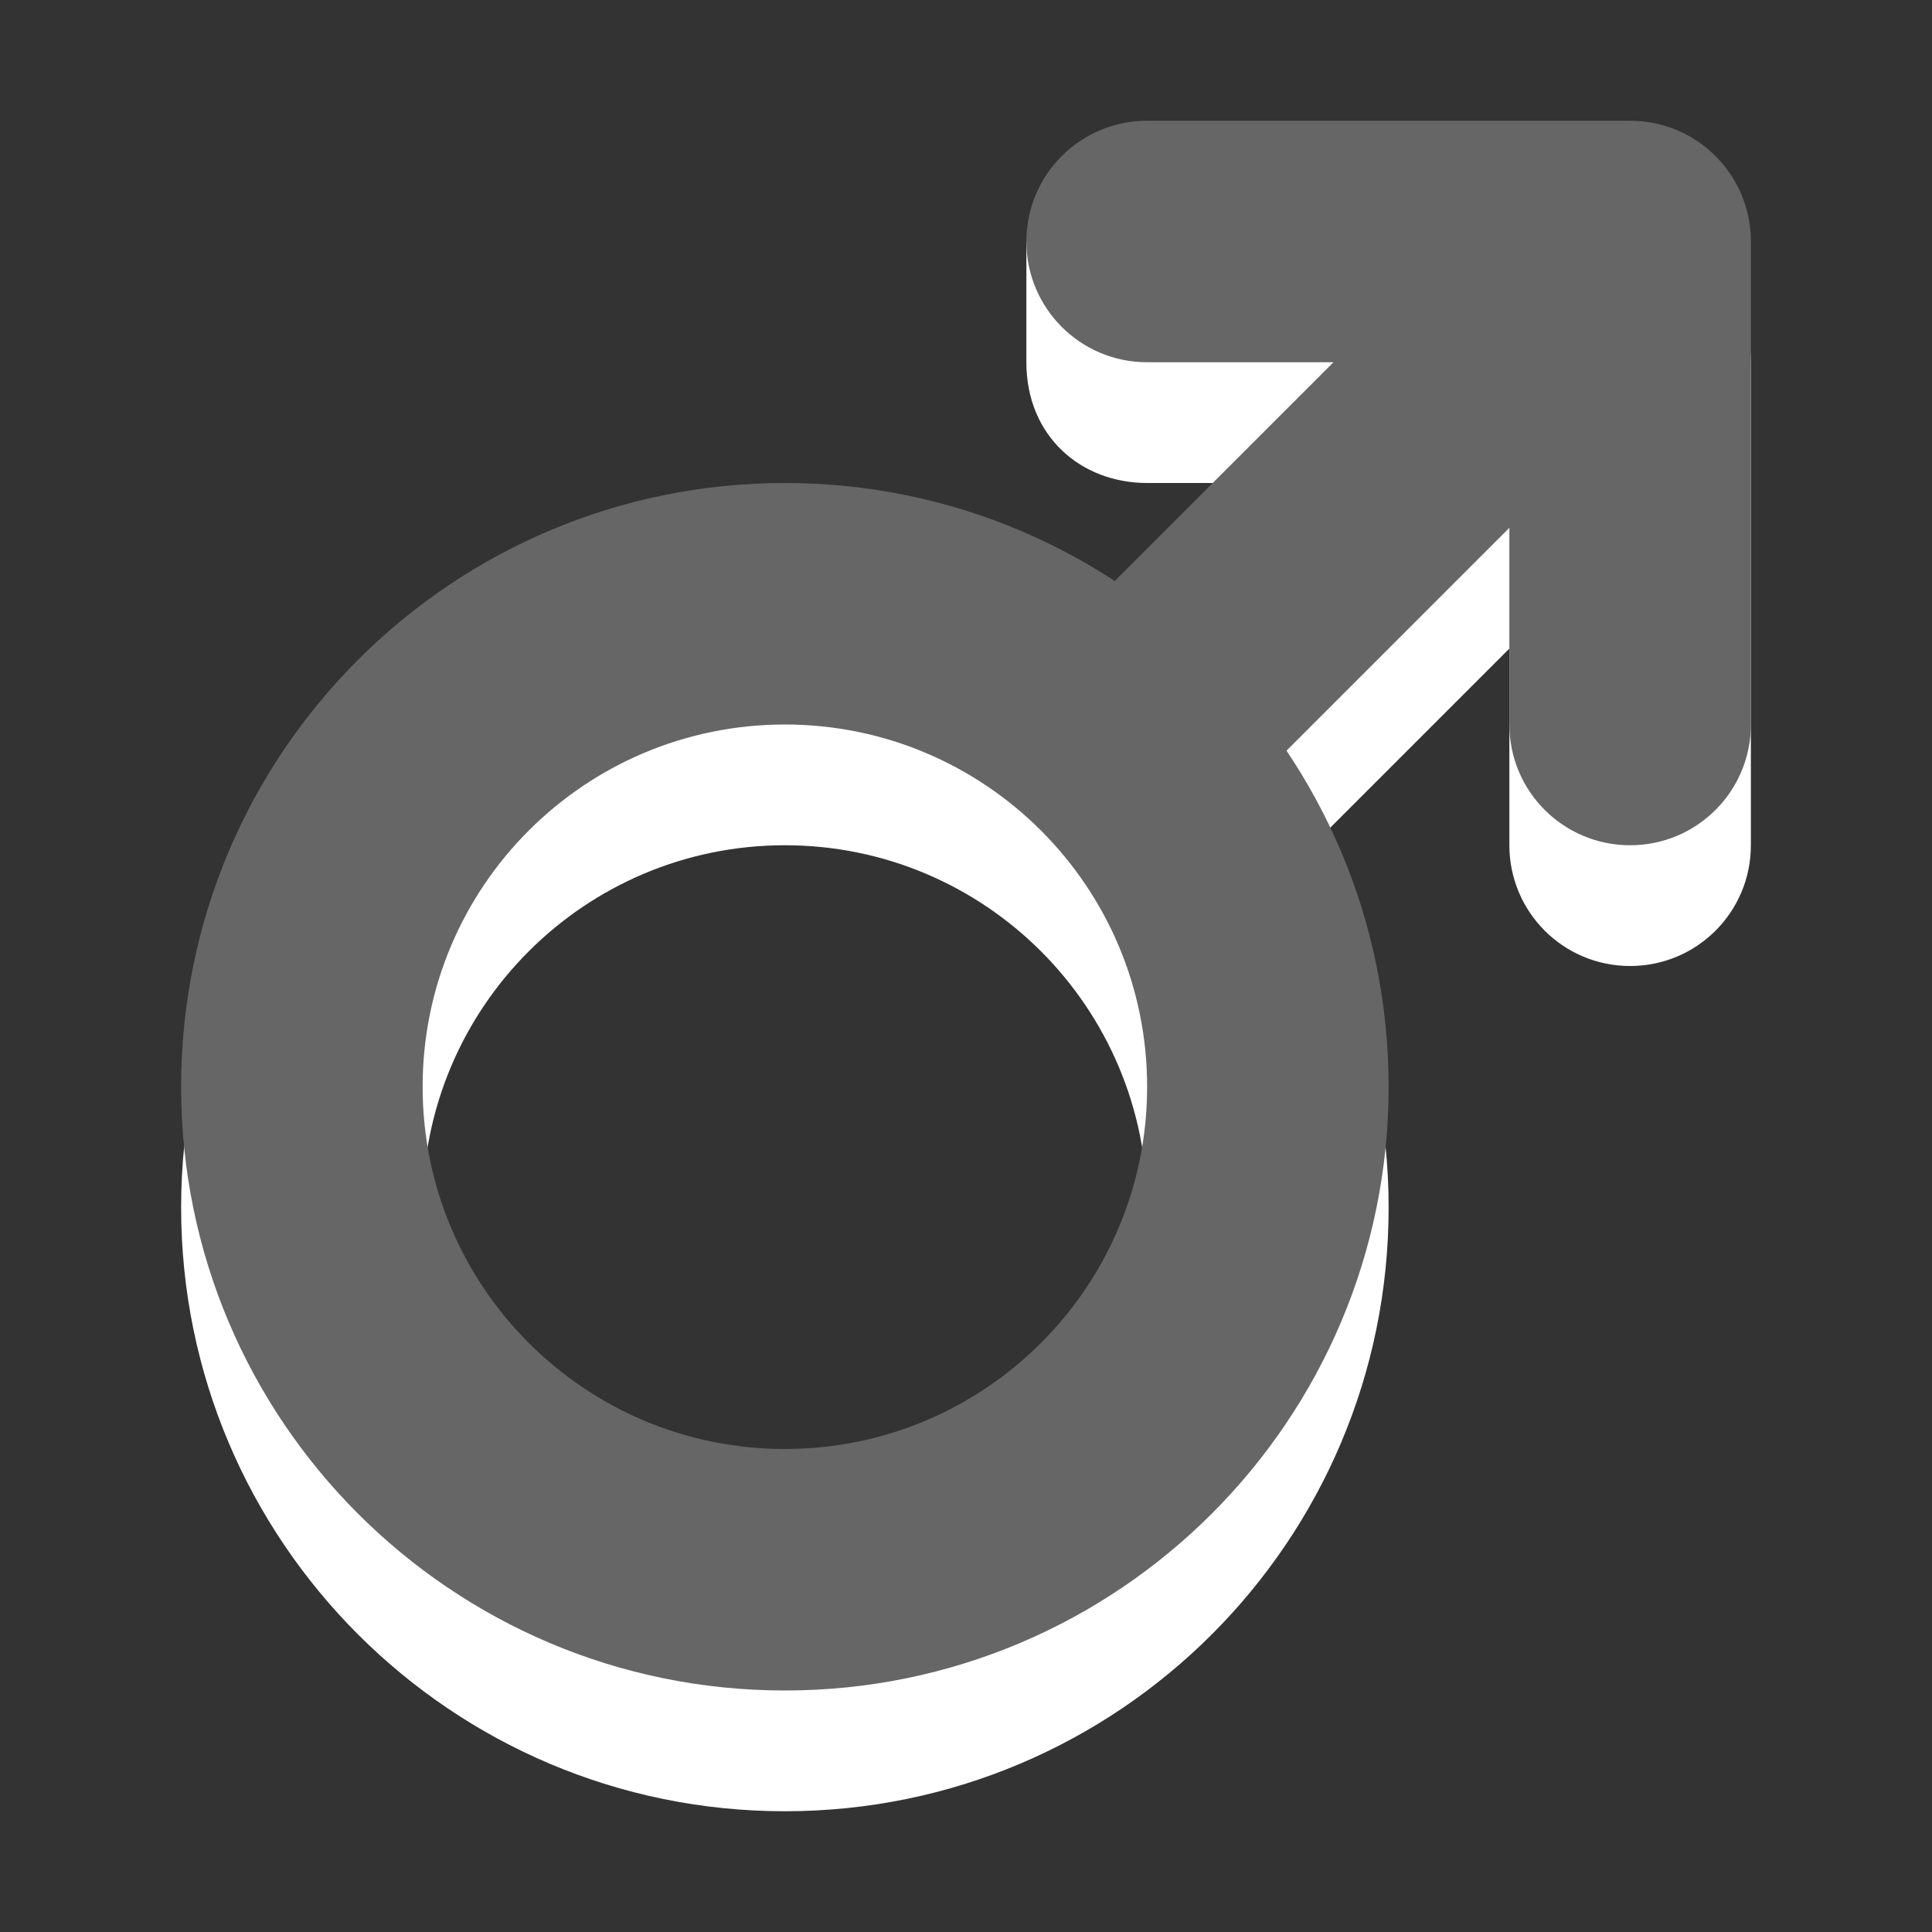 <?xml version="1.0" encoding="utf-8"?>
<!-- Generator: Adobe Illustrator 15.1.0, SVG Export Plug-In . SVG Version: 6.00 Build 0)  -->
<!DOCTYPE svg PUBLIC "-//W3C//DTD SVG 1.1//EN" "http://www.w3.org/Graphics/SVG/1.1/DTD/svg11.dtd">
<svg version="1.1" id="Ebene_1" xmlns="http://www.w3.org/2000/svg" xmlns:xlink="http://www.w3.org/1999/xlink" x="0px" y="0px" width="16px" height="16px" viewBox="0 0 16 16" enable-background="new 0 0 16 16" xml:space="preserve">
	<rect x="0" y="0" width="16" height="16" fill="#333333" stroke="none"/>
	<title>Gender Female</title>
	<desc>Gender Female</desc>
	
	<!--
		@author		Harald Szekely
		@copyright	2001-2012 WoltLab GmbH 
		@license	GNU Lesser General Public License <http://opensource.org/licenses/lgpl-license.php> 
	--> 
	
	<defs>
		<style type="text/css">
			<![CDATA[
				.surface { fill: #666; }
				.shadow { fill: #fff; }
			]]>
		</style>
	</defs>
	
	<g id="IconGenderMale">
		<g>
			<path id="Arrow2" class="shadow" d="M13.5,2h-5v1c0,0.609,0.448,1,1,1h1.543L8.509,6.534l1.414,1.414L12.5,5.371V7
				c0,0.553,0.447,1,1,1s1-0.447,1-1V3C14.5,2.447,14.053,2,13.5,2z"/>
			<path id="Circle2" class="shadow" d="M6.5,5c-2.761,0-5,2.239-5,5c0,2.761,2.239,5,5,5c2.762,0,5-2.239,5-5
				C11.5,7.239,9.262,5,6.5,5z M6.5,13c-1.657,0-3-1.343-3-3c0-1.657,1.343-3,3-3s3,1.343,3,3C9.5,11.657,8.157,13,6.5,13z"/>
		</g>
		<g>
			<path id="Arrow1" class="surface" d="M13.5,1h-4c-0.553,0-1,0.447-1,1s0.448,1,1,1h1.543L8.509,5.534l1.414,1.414L12.5,4.371V6
				c0,0.553,0.447,1,1,1s1-0.447,1-1V2C14.5,1.447,14.053,1,13.5,1z"/>
			<path id="Circle1" class="surface" d="M6.5,4c-2.761,0-5,2.239-5,5c0,2.761,2.239,5,5,5c2.762,0,5-2.239,5-5
				C11.5,6.239,9.262,4,6.5,4z M6.5,12c-1.657,0-3-1.343-3-3c0-1.657,1.343-3,3-3s3,1.343,3,3C9.5,10.657,8.157,12,6.5,12z"/>
		</g>
	</g>
</svg>
